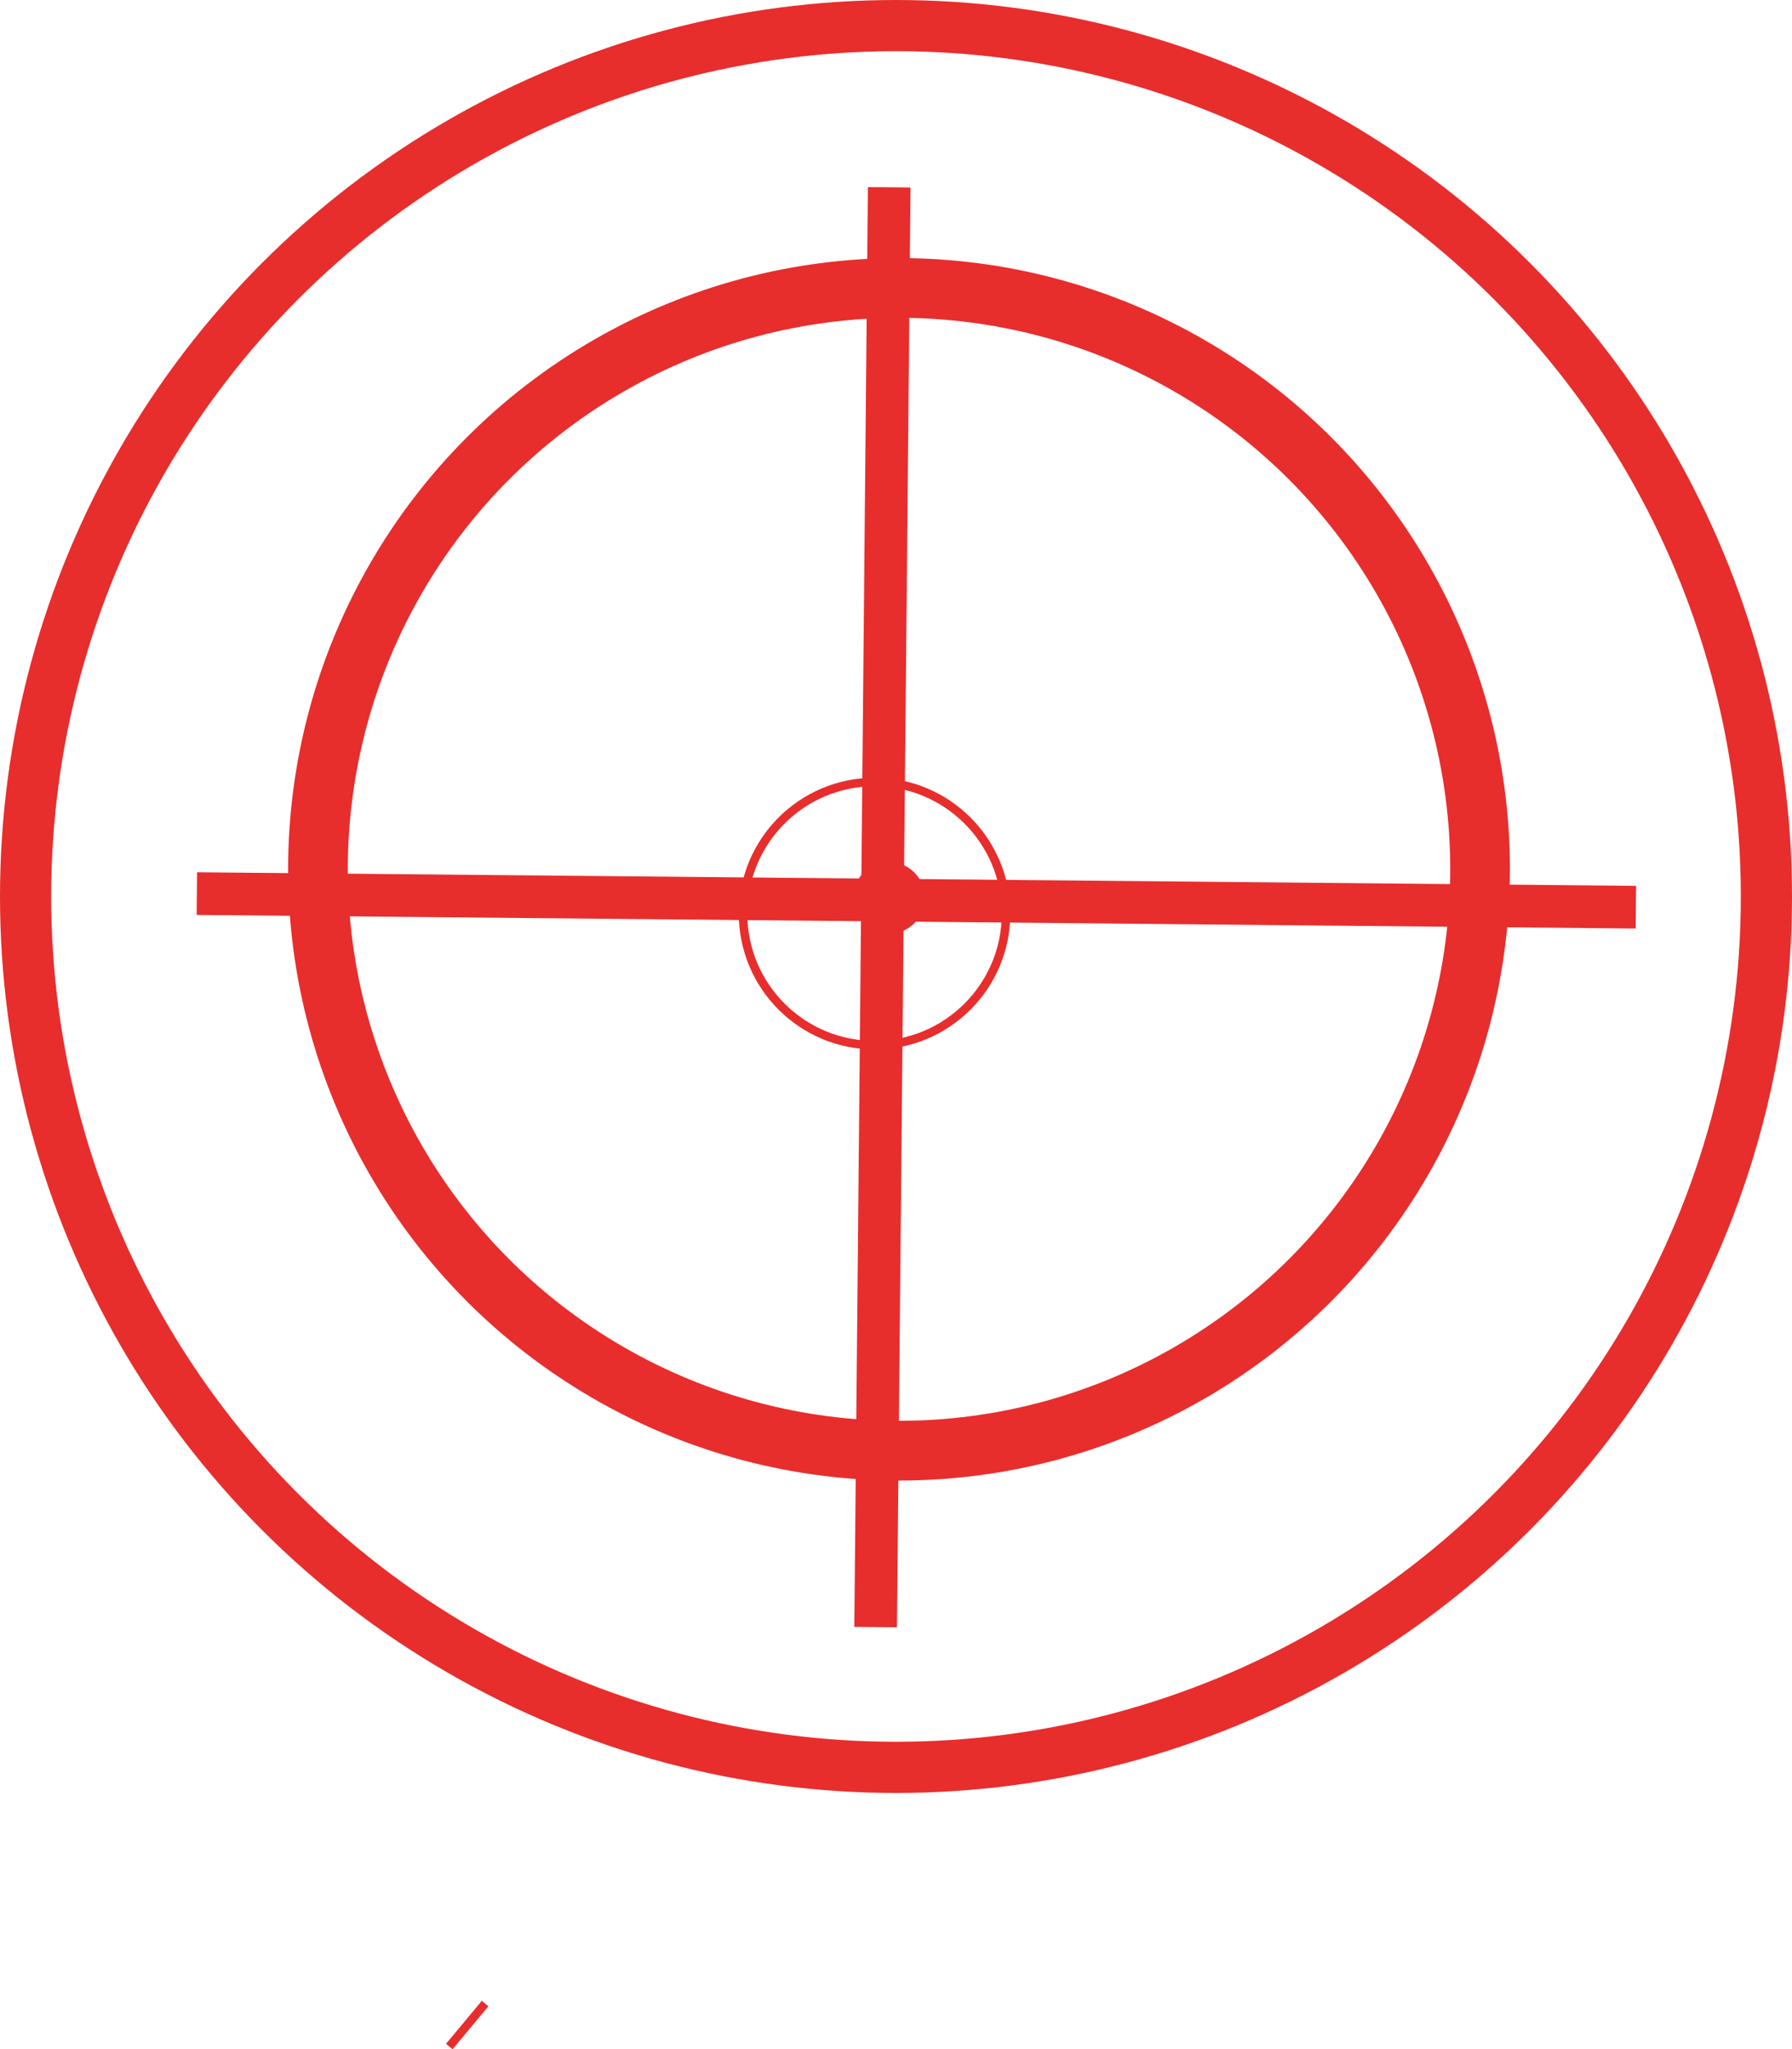 <svg xmlns="http://www.w3.org/2000/svg" width="210.124" height="240.159" viewBox="0 0 210.124 240.159">
  <g id="Group_1" data-name="Group 1" transform="translate(-1059 -540)">
    <g id="Ellipse_2" data-name="Ellipse 2" transform="translate(1059 540)" fill="none" stroke="#e82d2d" stroke-linejoin="round" stroke-width="6">
      <circle cx="105.062" cy="105.062" r="105.062" stroke="none"/>
      <circle cx="105.062" cy="105.062" r="102.062" fill="none"/>
    </g>
    <g id="Ellipse_3" data-name="Ellipse 3" transform="translate(1092.784 570.245)" fill="none" stroke="#e82d2d" stroke-width="7">
      <circle cx="71.633" cy="71.633" r="71.633" stroke="none"/>
      <circle cx="71.633" cy="71.633" r="68.133" fill="none"/>
    </g>
    <g id="Ellipse_4" data-name="Ellipse 4" transform="translate(1162.444 644.428)" fill="none" stroke="#e82d2d" stroke-width="5">
      <circle cx="0.796" cy="0.796" r="0.796" stroke="none"/>
      <circle cx="0.796" cy="0.796" r="1.704" fill="none"/>
    </g>
    <g id="Ellipse_5" data-name="Ellipse 5" transform="translate(1145.627 631.148)" fill="none" stroke="#e82d2d" stroke-width="1">
      <circle cx="15.918" cy="15.918" r="15.918" stroke="none"/>
      <circle cx="15.918" cy="15.918" r="15.418" fill="none"/>
    </g>
    <line id="Line_1" data-name="Line 1" x1="1.592" y2="168.736" transform="translate(1161.674 561.948)" fill="none" stroke="#e82d2d" stroke-width="5"/>
    <line id="Line_2" data-name="Line 2" x1="168.736" y1="1.592" transform="translate(1082.082 644.724)" fill="none" stroke="#e82d2d" stroke-width="5"/>
    <line id="Line_3" data-name="Line 3" x1="4.198" y2="5.037" transform="translate(1111.683 774.802)" fill="none" stroke="#e82d2d" stroke-width="1"/>
  </g>
</svg>
